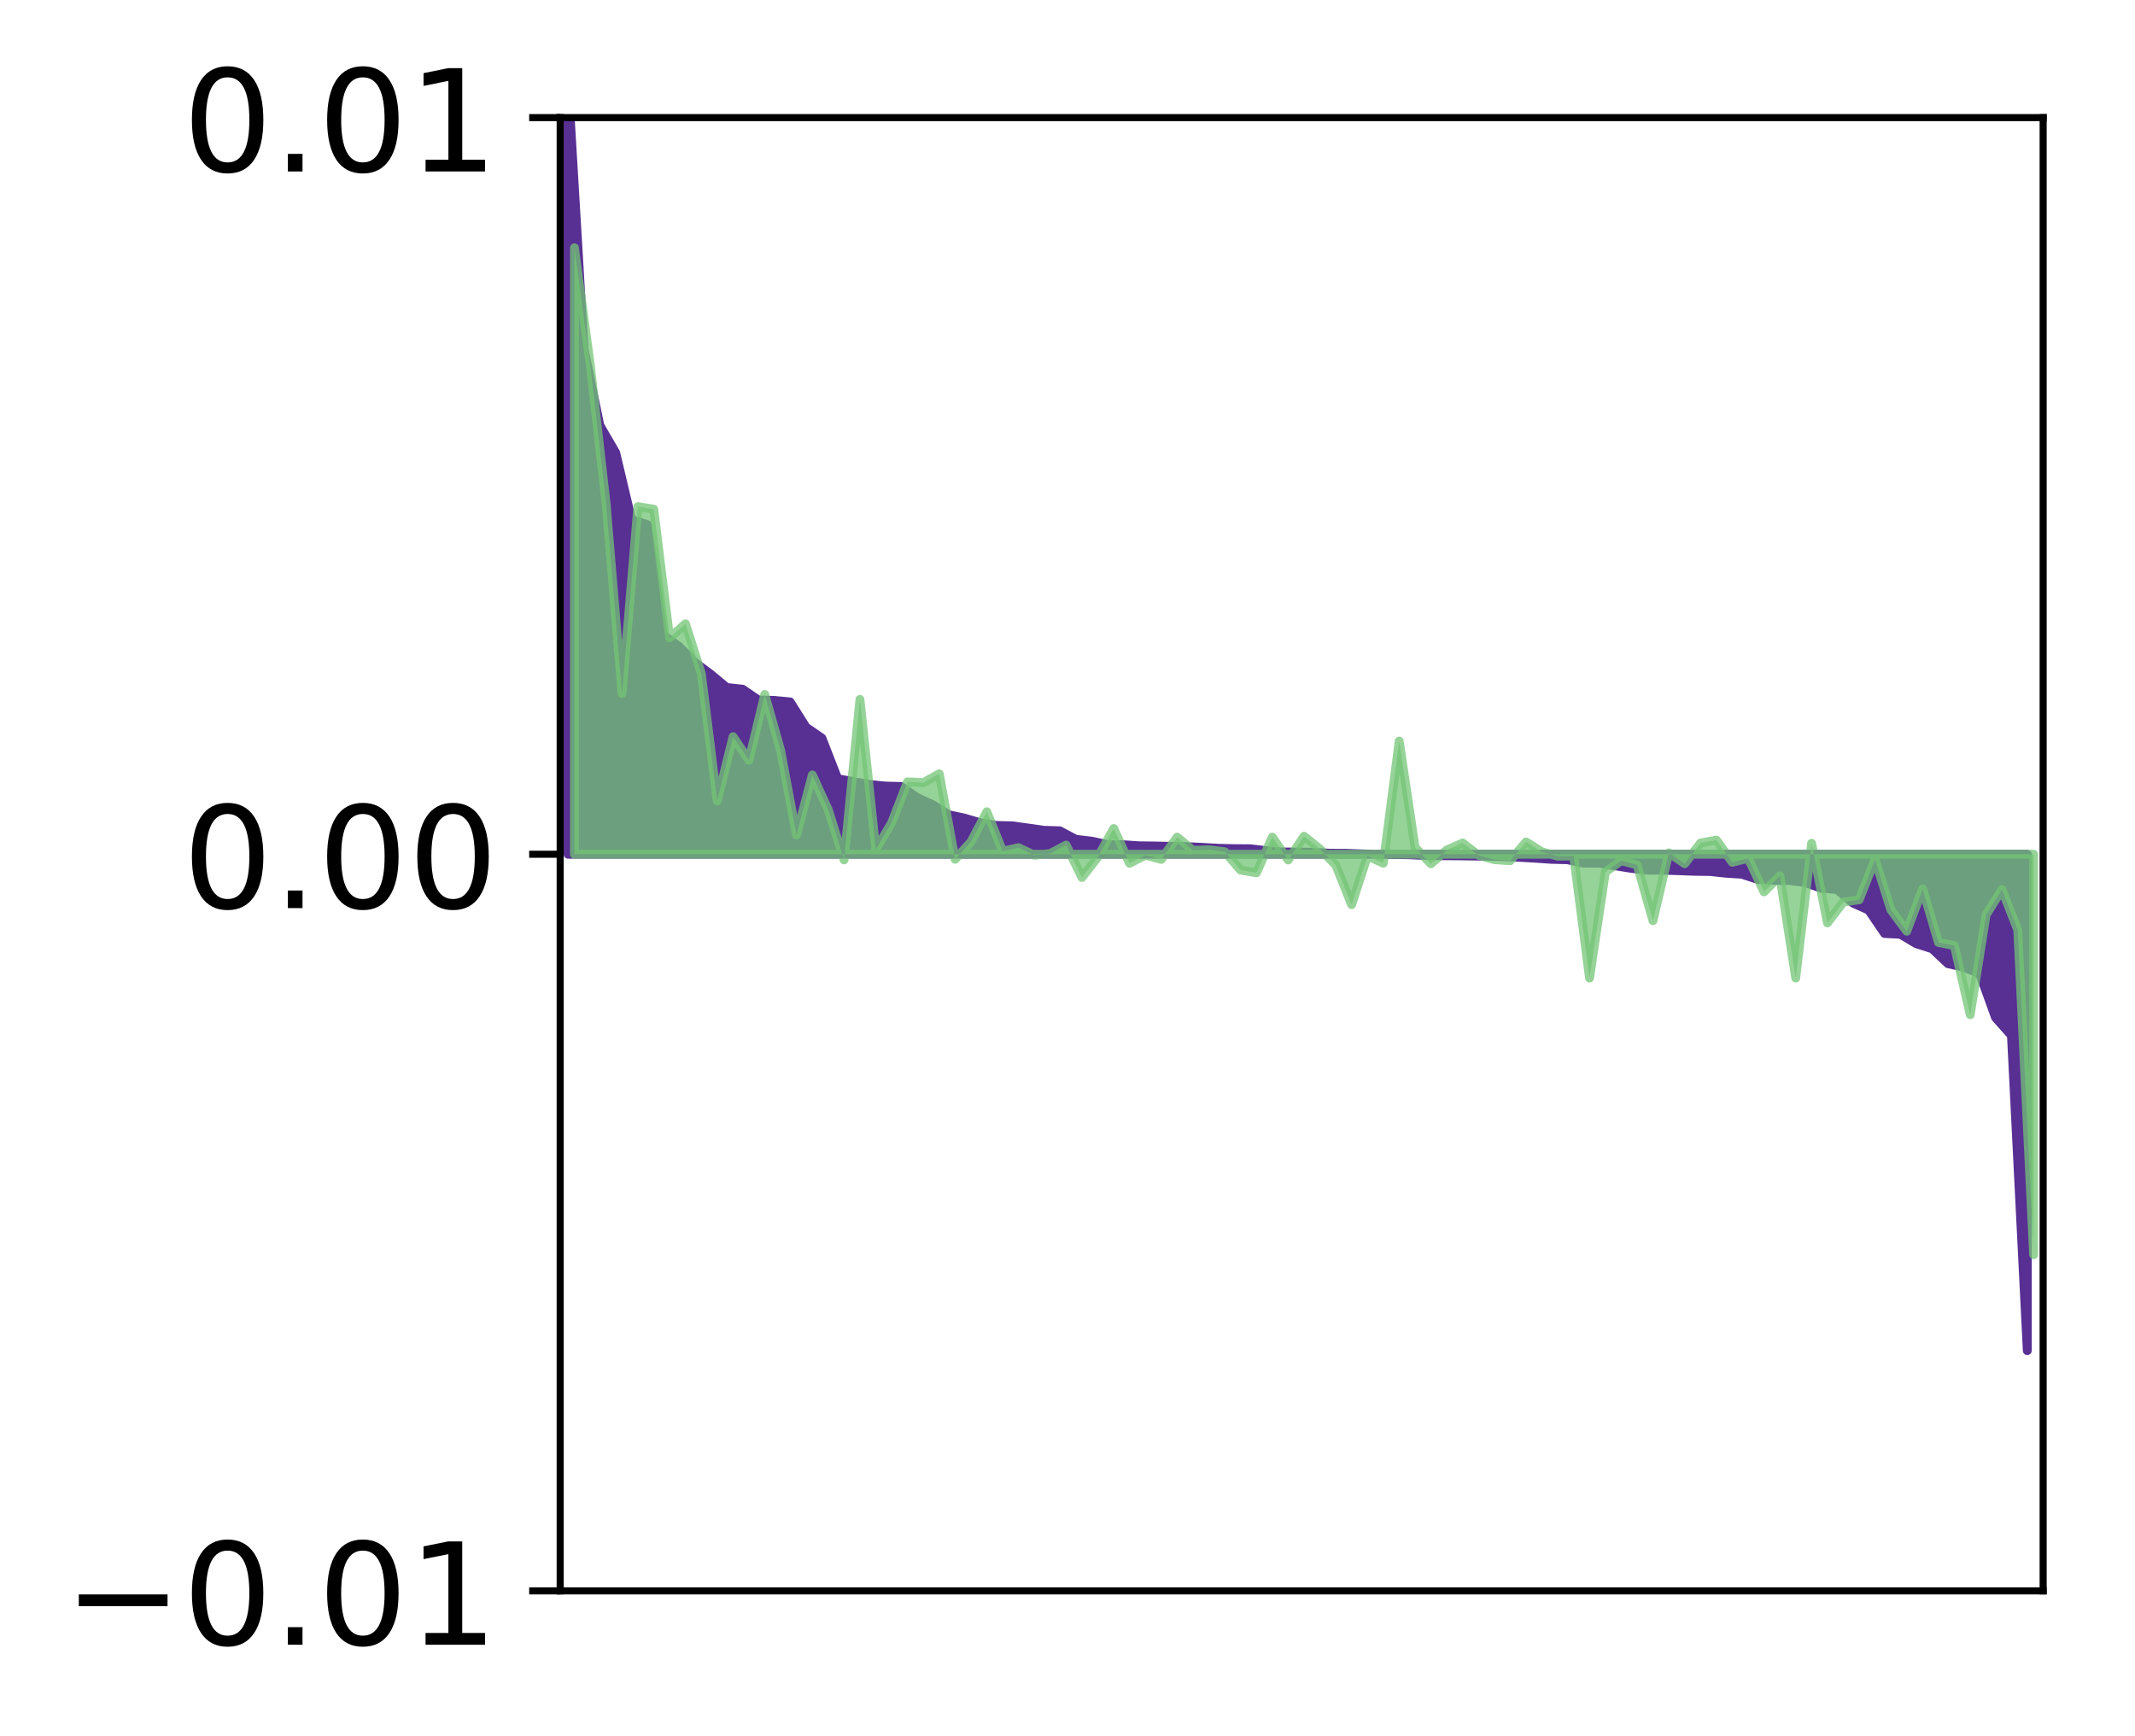 <?xml version="1.0" encoding="utf-8" standalone="no"?>
<!DOCTYPE svg PUBLIC "-//W3C//DTD SVG 1.1//EN"
  "http://www.w3.org/Graphics/SVG/1.1/DTD/svg11.dtd">
<!-- Created with matplotlib (http://matplotlib.org/) -->
<svg height="196pt" version="1.1" viewBox="0 0 241 196" width="241pt" xmlns="http://www.w3.org/2000/svg" xmlns:xlink="http://www.w3.org/1999/xlink">
 <defs>
  <style type="text/css">
*{stroke-linecap:butt;stroke-linejoin:round;}
  </style>
 </defs>
 <g id="figure_1">
  <g id="patch_1">
   <path d="M 0 196.205 
L 241.333 196.205 
L 241.333 0 
L 0 0 
z
" style="fill:#ffffff;"/>
  </g>
  <g id="axes_1">
   <g id="patch_2">
    <path d="M 63.233 179.599 
L 230.632 179.599 
L 230.632 13.279 
L 63.233 13.279 
z
" style="fill:#ffffff;"/>
   </g>
   <g id="PolyCollection_1">
    <defs>
     <path d="M 64.128 -186.903 
L 64.128 -99.766 
L 65.918 -99.766 
L 67.708 -99.766 
L 69.499 -99.766 
L 71.289 -99.766 
L 73.08 -99.766 
L 74.87 -99.766 
L 76.66 -99.766 
L 78.451 -99.766 
L 80.241 -99.766 
L 82.031 -99.766 
L 83.822 -99.766 
L 85.612 -99.766 
L 87.403 -99.766 
L 89.193 -99.766 
L 90.983 -99.766 
L 92.774 -99.766 
L 94.564 -99.766 
L 96.354 -99.766 
L 98.145 -99.766 
L 99.935 -99.766 
L 101.726 -99.766 
L 103.516 -99.766 
L 105.306 -99.766 
L 107.097 -99.766 
L 108.887 -99.766 
L 110.677 -99.766 
L 112.468 -99.766 
L 114.258 -99.766 
L 116.049 -99.766 
L 117.839 -99.766 
L 119.629 -99.766 
L 121.42 -99.766 
L 123.21 -99.766 
L 125 -99.766 
L 126.791 -99.766 
L 128.581 -99.766 
L 130.372 -99.766 
L 132.162 -99.766 
L 133.952 -99.766 
L 135.743 -99.766 
L 137.533 -99.766 
L 139.323 -99.766 
L 141.114 -99.766 
L 142.904 -99.766 
L 144.695 -99.766 
L 146.485 -99.766 
L 148.275 -99.766 
L 150.066 -99.766 
L 151.856 -99.766 
L 153.646 -99.766 
L 155.437 -99.766 
L 157.227 -99.766 
L 159.018 -99.766 
L 160.808 -99.766 
L 162.598 -99.766 
L 164.389 -99.766 
L 166.179 -99.766 
L 167.969 -99.766 
L 169.76 -99.766 
L 171.55 -99.766 
L 173.341 -99.766 
L 175.131 -99.766 
L 176.921 -99.766 
L 178.712 -99.766 
L 180.502 -99.766 
L 182.292 -99.766 
L 184.083 -99.766 
L 185.873 -99.766 
L 187.664 -99.766 
L 189.454 -99.766 
L 191.244 -99.766 
L 193.035 -99.766 
L 194.825 -99.766 
L 196.615 -99.766 
L 198.406 -99.766 
L 200.196 -99.766 
L 201.987 -99.766 
L 203.777 -99.766 
L 205.567 -99.766 
L 207.358 -99.766 
L 209.148 -99.766 
L 210.938 -99.766 
L 212.729 -99.766 
L 214.519 -99.766 
L 216.31 -99.766 
L 218.1 -99.766 
L 219.89 -99.766 
L 221.681 -99.766 
L 223.471 -99.766 
L 225.261 -99.766 
L 227.052 -99.766 
L 228.842 -99.766 
L 228.842 -43.724 
L 228.842 -43.724 
L 227.052 -79.307 
L 225.261 -81.325 
L 223.471 -86.267 
L 221.681 -87.012 
L 219.89 -87.41 
L 218.1 -89.097 
L 216.31 -89.668 
L 214.519 -90.728 
L 212.729 -90.823 
L 210.938 -93.458 
L 209.148 -94.262 
L 207.358 -95.794 
L 205.567 -95.928 
L 203.777 -96.573 
L 201.987 -96.799 
L 200.196 -96.828 
L 198.406 -96.932 
L 196.615 -97.513 
L 194.825 -97.626 
L 193.035 -97.818 
L 191.244 -97.843 
L 189.454 -97.912 
L 187.664 -97.969 
L 185.873 -97.97 
L 184.083 -98.186 
L 182.292 -98.47 
L 180.502 -98.764 
L 178.712 -98.765 
L 176.921 -99.149 
L 175.131 -99.193 
L 173.341 -99.319 
L 171.55 -99.42 
L 169.76 -99.495 
L 167.969 -99.544 
L 166.179 -99.567 
L 164.389 -99.592 
L 162.598 -99.602 
L 160.808 -99.636 
L 159.018 -99.713 
L 157.227 -99.736 
L 155.437 -99.751 
L 153.646 -99.81 
L 151.856 -99.877 
L 150.066 -99.882 
L 148.275 -99.984 
L 146.485 -100.011 
L 144.695 -100.02 
L 142.904 -100.175 
L 141.114 -100.391 
L 139.323 -100.397 
L 137.533 -100.443 
L 135.743 -100.542 
L 133.952 -100.627 
L 132.162 -100.657 
L 130.372 -100.699 
L 128.581 -100.721 
L 126.791 -100.842 
L 125 -100.859 
L 123.21 -101.245 
L 121.42 -101.457 
L 119.629 -102.414 
L 117.839 -102.472 
L 116.049 -102.728 
L 114.258 -102.976 
L 112.468 -103.019 
L 110.677 -103.306 
L 108.887 -103.841 
L 107.097 -104.225 
L 105.306 -105.351 
L 103.516 -106.17 
L 101.726 -107.42 
L 99.935 -107.465 
L 98.145 -107.647 
L 96.354 -107.961 
L 94.564 -108.291 
L 92.774 -112.879 
L 90.983 -114.114 
L 89.193 -116.964 
L 87.403 -117.136 
L 85.612 -117.178 
L 83.822 -118.402 
L 82.031 -118.592 
L 80.241 -120.084 
L 78.451 -121.414 
L 76.66 -123.218 
L 74.87 -124.484 
L 73.08 -136.969 
L 71.289 -137.552 
L 69.499 -145.103 
L 67.708 -148.191 
L 65.918 -156.817 
L 64.128 -186.903 
z
" id="m928d5a67a0" style="stroke:#582f93;"/>
    </defs>
    <g clip-path="url(#p810a6e37c3)">
     <use style="fill:#582f93;stroke:#582f93;" x="0" xlink:href="#m928d5a67a0" y="196.205"/>
    </g>
   </g>
   <g id="PolyCollection_2">
    <defs>
     <path d="M 64.844 -168.237 
L 64.844 -99.766 
L 66.634 -99.766 
L 68.425 -99.766 
L 70.215 -99.766 
L 72.005 -99.766 
L 73.796 -99.766 
L 75.586 -99.766 
L 77.376 -99.766 
L 79.167 -99.766 
L 80.957 -99.766 
L 82.748 -99.766 
L 84.538 -99.766 
L 86.328 -99.766 
L 88.119 -99.766 
L 89.909 -99.766 
L 91.699 -99.766 
L 93.49 -99.766 
L 95.28 -99.766 
L 97.071 -99.766 
L 98.861 -99.766 
L 100.651 -99.766 
L 102.442 -99.766 
L 104.232 -99.766 
L 106.022 -99.766 
L 107.813 -99.766 
L 109.603 -99.766 
L 111.394 -99.766 
L 113.184 -99.766 
L 114.974 -99.766 
L 116.765 -99.766 
L 118.555 -99.766 
L 120.345 -99.766 
L 122.136 -99.766 
L 123.926 -99.766 
L 125.717 -99.766 
L 127.507 -99.766 
L 129.297 -99.766 
L 131.088 -99.766 
L 132.878 -99.766 
L 134.668 -99.766 
L 136.459 -99.766 
L 138.249 -99.766 
L 140.04 -99.766 
L 141.83 -99.766 
L 143.62 -99.766 
L 145.411 -99.766 
L 147.201 -99.766 
L 148.991 -99.766 
L 150.782 -99.766 
L 152.572 -99.766 
L 154.363 -99.766 
L 156.153 -99.766 
L 157.943 -99.766 
L 159.734 -99.766 
L 161.524 -99.766 
L 163.314 -99.766 
L 165.105 -99.766 
L 166.895 -99.766 
L 168.686 -99.766 
L 170.476 -99.766 
L 172.266 -99.766 
L 174.057 -99.766 
L 175.847 -99.766 
L 177.637 -99.766 
L 179.428 -99.766 
L 181.218 -99.766 
L 183.009 -99.766 
L 184.799 -99.766 
L 186.589 -99.766 
L 188.38 -99.766 
L 190.17 -99.766 
L 191.96 -99.766 
L 193.751 -99.766 
L 195.541 -99.766 
L 197.332 -99.766 
L 199.122 -99.766 
L 200.912 -99.766 
L 202.703 -99.766 
L 204.493 -99.766 
L 206.283 -99.766 
L 208.074 -99.766 
L 209.864 -99.766 
L 211.655 -99.766 
L 213.445 -99.766 
L 215.235 -99.766 
L 217.026 -99.766 
L 218.816 -99.766 
L 220.606 -99.766 
L 222.397 -99.766 
L 224.187 -99.766 
L 225.978 -99.766 
L 227.768 -99.766 
L 229.558 -99.766 
L 229.558 -54.555 
L 229.558 -54.555 
L 227.768 -91.215 
L 225.978 -95.776 
L 224.187 -92.915 
L 222.397 -81.653 
L 220.606 -89.447 
L 218.816 -89.81 
L 217.026 -95.855 
L 215.235 -91.075 
L 213.445 -93.496 
L 211.655 -99.174 
L 209.864 -94.631 
L 208.074 -94.367 
L 206.283 -92.019 
L 204.493 -101.004 
L 202.703 -85.794 
L 200.912 -97.322 
L 199.122 -95.52 
L 197.332 -99.313 
L 195.541 -98.861 
L 193.751 -101.363 
L 191.96 -101.035 
L 190.17 -98.696 
L 188.38 -99.926 
L 186.589 -92.269 
L 184.799 -98.561 
L 183.009 -99.04 
L 181.218 -97.765 
L 179.428 -85.79 
L 177.637 -99.572 
L 175.847 -99.548 
L 174.057 -100.032 
L 172.266 -101.156 
L 170.476 -99.034 
L 168.686 -99.158 
L 166.895 -99.647 
L 165.105 -101.038 
L 163.314 -100.24 
L 161.524 -98.69 
L 159.734 -100.54 
L 157.943 -112.547 
L 156.153 -98.756 
L 154.363 -99.574 
L 152.572 -94.077 
L 150.782 -98.54 
L 148.991 -100.358 
L 147.201 -101.799 
L 145.411 -99.117 
L 143.62 -101.699 
L 141.83 -97.674 
L 140.04 -97.974 
L 138.249 -100.046 
L 136.459 -100.274 
L 134.668 -100.204 
L 132.878 -101.7 
L 131.088 -99.186 
L 129.297 -99.661 
L 127.507 -98.75 
L 125.717 -102.672 
L 123.926 -99.449 
L 122.136 -97.142 
L 120.345 -100.802 
L 118.555 -99.853 
L 116.765 -99.657 
L 114.974 -100.508 
L 113.184 -100.119 
L 111.394 -104.563 
L 109.603 -101.173 
L 107.813 -99.196 
L 106.022 -108.844 
L 104.232 -107.85 
L 102.442 -107.945 
L 100.651 -103.329 
L 98.861 -100.296 
L 97.071 -117.248 
L 95.28 -99.132 
L 93.49 -104.807 
L 91.699 -108.722 
L 89.909 -101.936 
L 88.119 -111.49 
L 86.328 -117.807 
L 84.538 -110.375 
L 82.748 -113.04 
L 80.957 -105.796 
L 79.167 -120.151 
L 77.376 -125.782 
L 75.586 -124.19 
L 73.796 -138.727 
L 72.005 -139.009 
L 70.215 -117.916 
L 68.425 -139.28 
L 66.634 -154.951 
L 64.844 -168.237 
z
" id="ma2b2da2bb0" style="stroke:#73c476;stroke-opacity:0.75;"/>
    </defs>
    <g clip-path="url(#p810a6e37c3)">
     <use style="fill:#73c476;fill-opacity:0.75;stroke:#73c476;stroke-opacity:0.75;" x="0" xlink:href="#ma2b2da2bb0" y="196.205"/>
    </g>
   </g>
   <g id="matplotlib.axis_1"/>
   <g id="matplotlib.axis_2">
    <g id="ytick_1">
     <g id="line2d_1">
      <defs>
       <path d="M 0 0 
L -3.5 0 
" id="m02389b926e" style="stroke:#000000;stroke-width:0.8;"/>
      </defs>
      <g>
       <use style="stroke:#000000;stroke-width:0.8;" x="63.233" xlink:href="#m02389b926e" y="179.599"/>
      </g>
     </g>
     <g id="text_1">
      <!-- −0.01 -->
      <defs>
       <path d="M 10.594 35.5 
L 73.188 35.5 
L 73.188 27.203 
L 10.594 27.203 
z
" id="DejaVuSans-2212"/>
       <path d="M 31.781 66.406 
Q 24.172 66.406 20.328 58.906 
Q 16.5 51.422 16.5 36.375 
Q 16.5 21.391 20.328 13.891 
Q 24.172 6.391 31.781 6.391 
Q 39.453 6.391 43.281 13.891 
Q 47.125 21.391 47.125 36.375 
Q 47.125 51.422 43.281 58.906 
Q 39.453 66.406 31.781 66.406 
z
M 31.781 74.219 
Q 44.047 74.219 50.516 64.516 
Q 56.984 54.828 56.984 36.375 
Q 56.984 17.969 50.516 8.266 
Q 44.047 -1.422 31.781 -1.422 
Q 19.531 -1.422 13.062 8.266 
Q 6.594 17.969 6.594 36.375 
Q 6.594 54.828 13.062 64.516 
Q 19.531 74.219 31.781 74.219 
z
" id="DejaVuSans-30"/>
       <path d="M 10.688 12.406 
L 21 12.406 
L 21 0 
L 10.688 0 
z
" id="DejaVuSans-2e"/>
       <path d="M 12.406 8.297 
L 28.516 8.297 
L 28.516 63.922 
L 10.984 60.406 
L 10.984 69.391 
L 28.422 72.906 
L 38.281 72.906 
L 38.281 8.297 
L 54.391 8.297 
L 54.391 0 
L 12.406 0 
z
" id="DejaVuSans-31"/>
      </defs>
      <g transform="translate(7.2 185.678)scale(0.16 -0.16)">
       <use xlink:href="#DejaVuSans-2212"/>
       <use x="83.789" xlink:href="#DejaVuSans-30"/>
       <use x="147.412" xlink:href="#DejaVuSans-2e"/>
       <use x="179.199" xlink:href="#DejaVuSans-30"/>
       <use x="242.822" xlink:href="#DejaVuSans-31"/>
      </g>
     </g>
    </g>
    <g id="ytick_2">
     <g id="line2d_2">
      <g>
       <use style="stroke:#000000;stroke-width:0.8;" x="63.233" xlink:href="#m02389b926e" y="96.439"/>
      </g>
     </g>
     <g id="text_2">
      <!-- 0.00 -->
      <g transform="translate(20.608 102.517)scale(0.16 -0.16)">
       <use xlink:href="#DejaVuSans-30"/>
       <use x="63.623" xlink:href="#DejaVuSans-2e"/>
       <use x="95.41" xlink:href="#DejaVuSans-30"/>
       <use x="159.033" xlink:href="#DejaVuSans-30"/>
      </g>
     </g>
    </g>
    <g id="ytick_3">
     <g id="line2d_3">
      <g>
       <use style="stroke:#000000;stroke-width:0.8;" x="63.233" xlink:href="#m02389b926e" y="13.279"/>
      </g>
     </g>
     <g id="text_3">
      <!-- 0.01 -->
      <g transform="translate(20.608 19.358)scale(0.16 -0.16)">
       <use xlink:href="#DejaVuSans-30"/>
       <use x="63.623" xlink:href="#DejaVuSans-2e"/>
       <use x="95.41" xlink:href="#DejaVuSans-30"/>
       <use x="159.033" xlink:href="#DejaVuSans-31"/>
      </g>
     </g>
    </g>
   </g>
   <g id="patch_3">
    <path d="M 63.233 179.599 
L 63.233 13.279 
" style="fill:none;stroke:#000000;stroke-linecap:square;stroke-linejoin:miter;stroke-width:0.8;"/>
   </g>
   <g id="patch_4">
    <path d="M 230.632 179.599 
L 230.632 13.279 
" style="fill:none;stroke:#000000;stroke-linecap:square;stroke-linejoin:miter;stroke-width:0.8;"/>
   </g>
   <g id="patch_5">
    <path d="M 63.233 179.599 
L 230.632 179.599 
" style="fill:none;stroke:#000000;stroke-linecap:square;stroke-linejoin:miter;stroke-width:0.8;"/>
   </g>
   <g id="patch_6">
    <path d="M 63.233 13.279 
L 230.632 13.279 
" style="fill:none;stroke:#000000;stroke-linecap:square;stroke-linejoin:miter;stroke-width:0.8;"/>
   </g>
  </g>
 </g>
 <defs>
  <clipPath id="p810a6e37c3">
   <rect height="166.32" width="167.4" x="63.233" y="13.279"/>
  </clipPath>
 </defs>
</svg>
